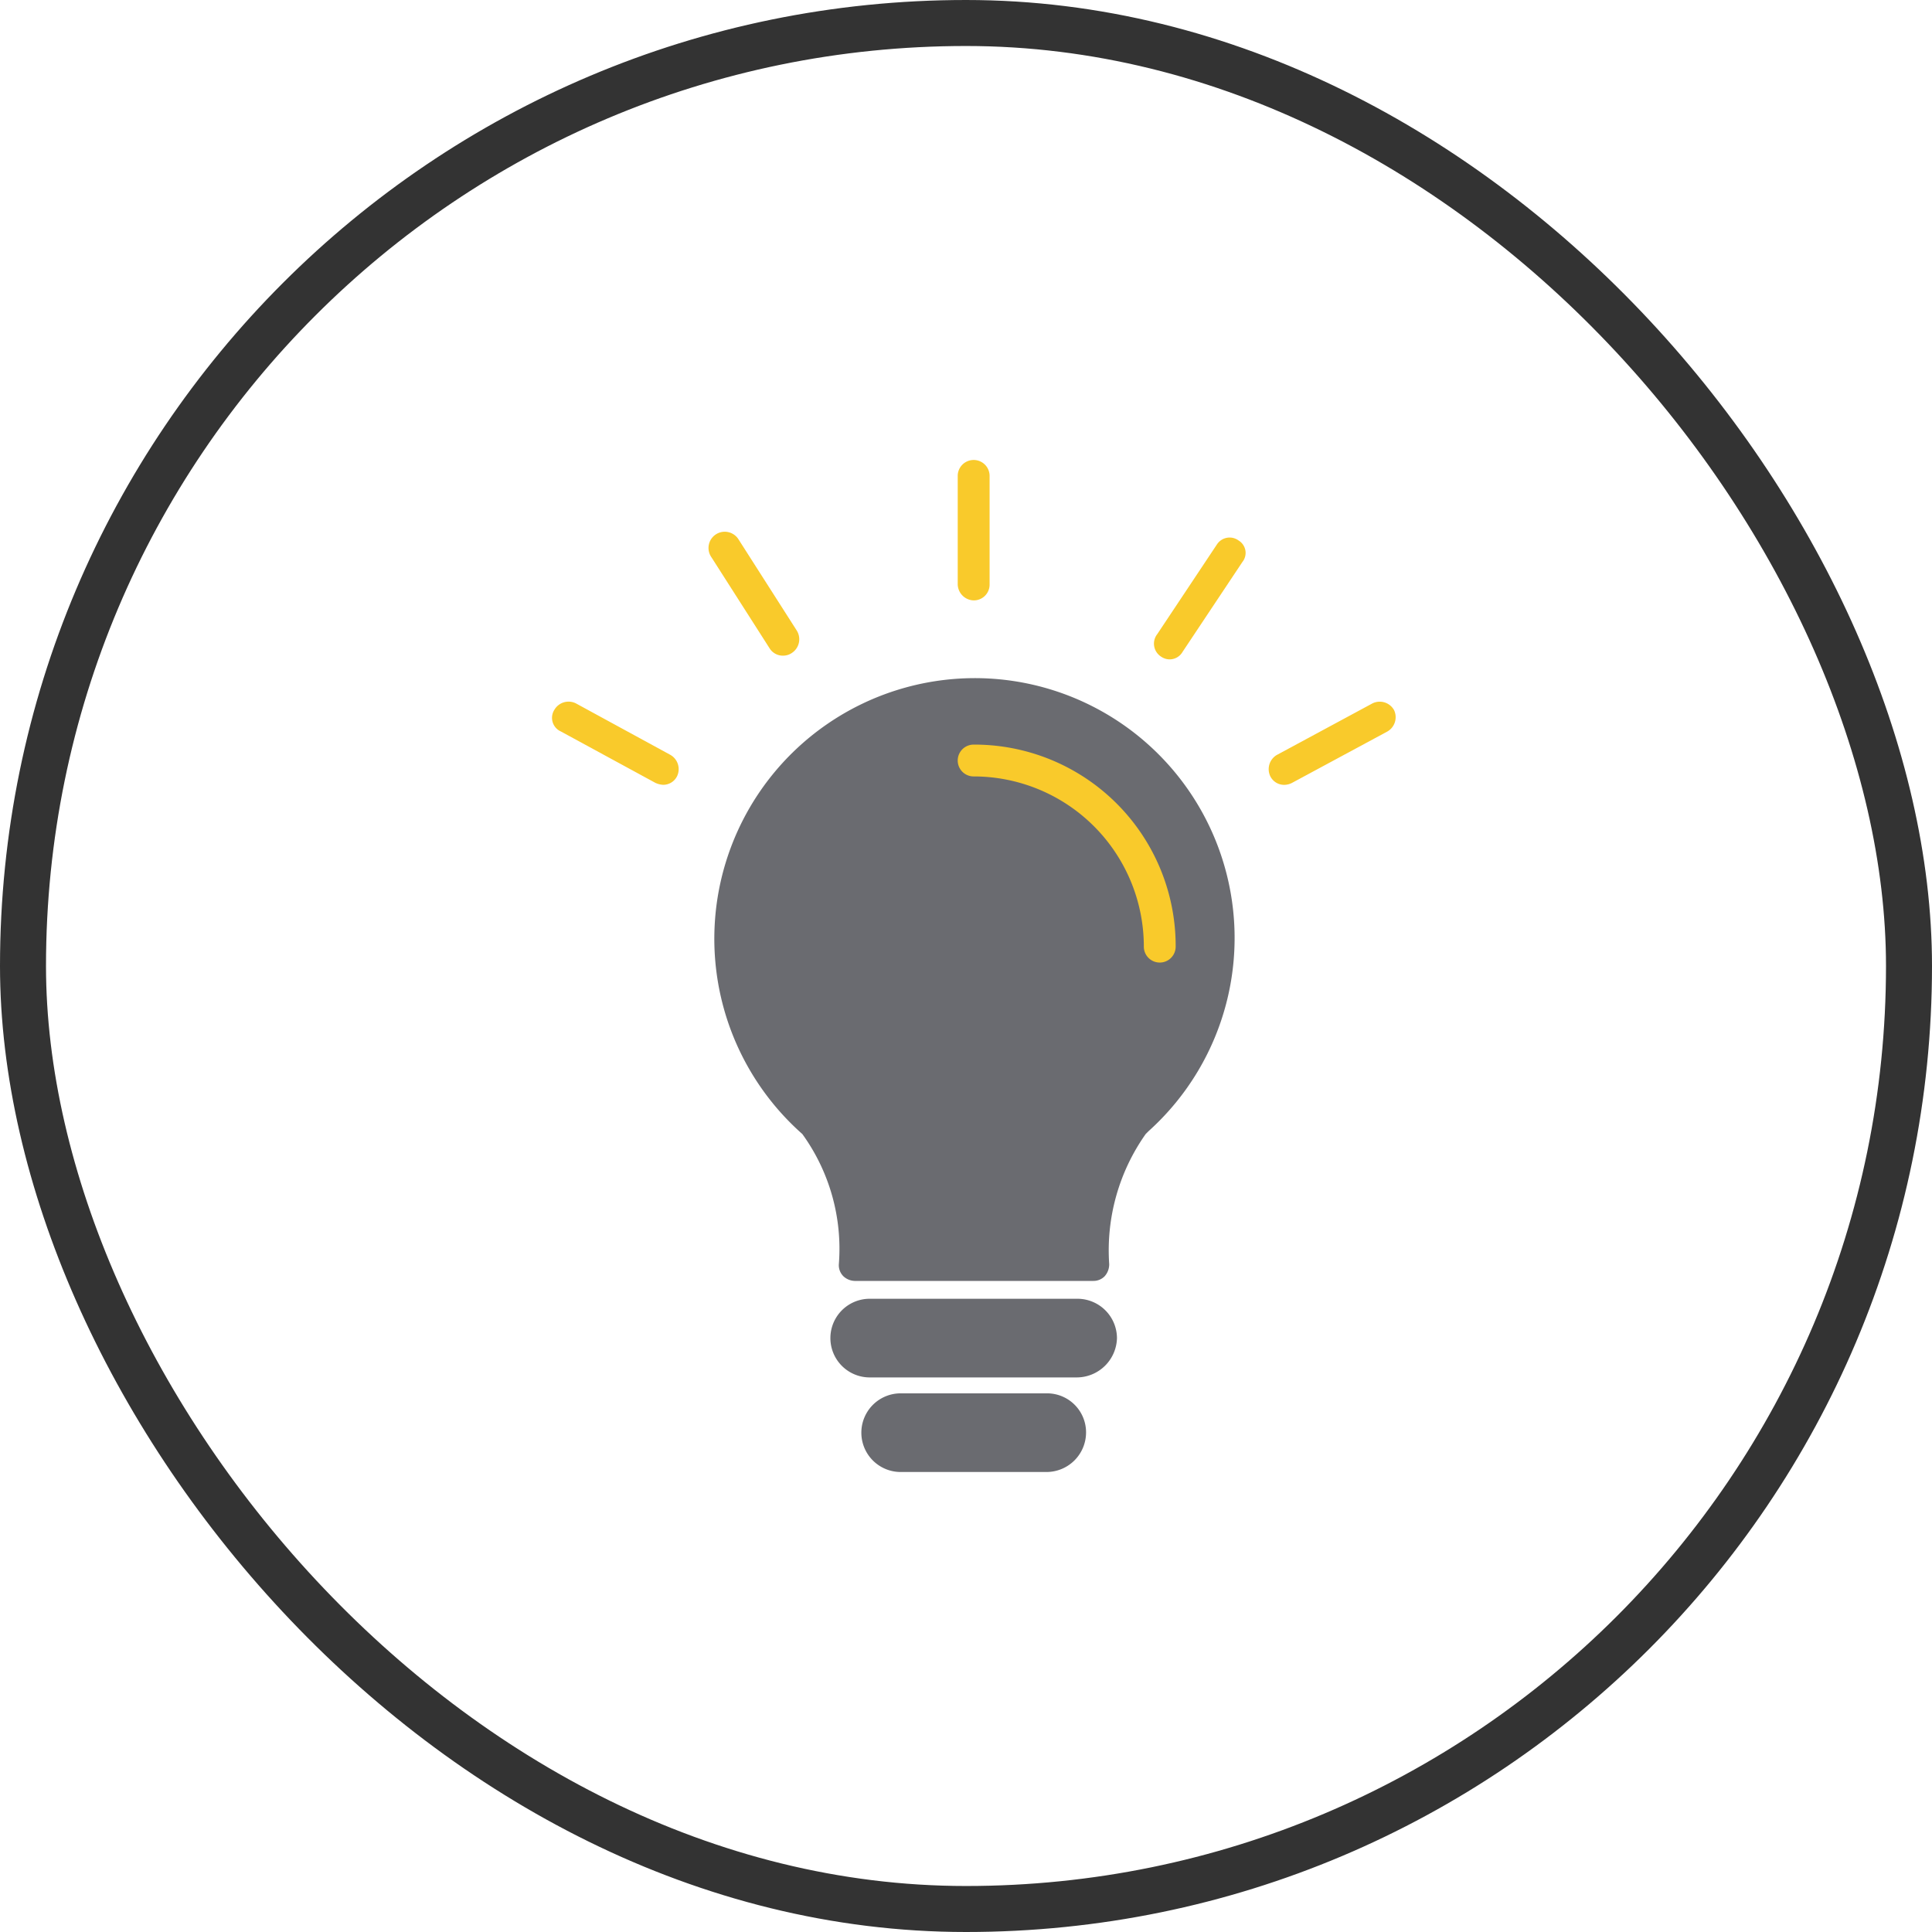 <svg xmlns="http://www.w3.org/2000/svg" width="42" height="42" viewBox="0 0 42 42">
  <g id="Group_3815" data-name="Group 3815" transform="translate(-50 -319)">
    <g id="Group_3787" data-name="Group 3787" transform="translate(-373.737 -312)">
      <g id="Group_3464" data-name="Group 3464" transform="translate(435.737 641)">
        <path id="Path_16499" data-name="Path 16499" d="M82.353,176.287a5.666,5.666,0,0,0-3.745,9.911,4.257,4.257,0,0,1,.794,2.828.337.337,0,0,0,.1.265.375.375,0,0,0,.244.1h5.189a.338.338,0,0,0,.244-.1.389.389,0,0,0,.1-.265,4.384,4.384,0,0,1,.793-2.828l.061-.061a5.649,5.649,0,0,0-3.785-9.85Z" transform="translate(-73.166 -171.545)" fill="#6a6b70"/>
        <path id="Path_16501" data-name="Path 16501" d="M84.133,187.326H79.614a.855.855,0,0,0,0,1.71h4.5a.877.877,0,0,0,.875-.854A.86.86,0,0,0,84.133,187.326Z" transform="translate(-72.707 -169.092)" fill="#6a6b70"/>
        <path id="Path_16502" data-name="Path 16502" d="M83.339,189.008H80.165a.855.855,0,1,0,0,1.71h3.174a.861.861,0,0,0,.856-.856A.848.848,0,0,0,83.339,189.008Z" transform="translate(-72.585 -168.718)" fill="#6a6b70"/>
        <path id="Path_16503" data-name="Path 16503" d="M81.37,175.459a.343.343,0,0,0,.347-.346v-2.36a.346.346,0,0,0-.693,0v2.36A.357.357,0,0,0,81.37,175.459Z" transform="translate(-72.204 -172.407)" fill="#f9ca2b"/>
        <path id="Path_16504" data-name="Path 16504" d="M86.355,173.851a.329.329,0,0,0-.468.081l-1.3,1.954a.335.335,0,0,0,.082.489.33.33,0,0,0,.183.06.324.324,0,0,0,.285-.163l1.3-1.953A.315.315,0,0,0,86.355,173.851Z" transform="translate(-71.429 -172.101)" fill="#f9ca2b"/>
        <path id="Path_16505" data-name="Path 16505" d="M78.222,176.374a.332.332,0,0,0,.183-.061.356.356,0,0,0,.1-.489l-1.261-1.974a.353.353,0,1,0-.59.387l1.261,1.974A.338.338,0,0,0,78.222,176.374Z" transform="translate(-73.187 -172.121)" fill="#f9ca2b"/>
        <path id="Path_16506" data-name="Path 16506" d="M76.38,177.862l-2.055-1.12a.357.357,0,0,0-.468.143.324.324,0,0,0,.142.468l2.056,1.118a.469.469,0,0,0,.163.042.336.336,0,0,0,.306-.183A.357.357,0,0,0,76.38,177.862Z" transform="translate(-73.807 -171.452)" fill="#f9ca2b"/>
        <path id="Path_16507" data-name="Path 16507" d="M89.279,176.886a.357.357,0,0,0-.468-.143l-2.077,1.12a.358.358,0,0,0-.142.468.336.336,0,0,0,.306.183.374.374,0,0,0,.163-.042l2.075-1.118A.359.359,0,0,0,89.279,176.886Z" transform="translate(-70.975 -171.452)" fill="#f9ca2b"/>
      </g>
      <path id="Path_16500" data-name="Path 16500" d="M81.37,177.469a.346.346,0,0,0,0,.692,3.7,3.7,0,0,1,3.7,3.7.346.346,0,1,0,.692,0A4.377,4.377,0,0,0,81.37,177.469Z" transform="translate(363.533 469.718)" fill="#f9ca2b"/>
    </g>
    <g id="Rectangle_5632" data-name="Rectangle 5632" transform="translate(50 319)" fill="none" stroke="#333" stroke-width="1">
      <rect width="42" height="42" rx="21" stroke="none"/>
      <rect x="0.5" y="0.5" width="41" height="41" rx="20.5" fill="none"/>
    </g>
  </g>
</svg>
